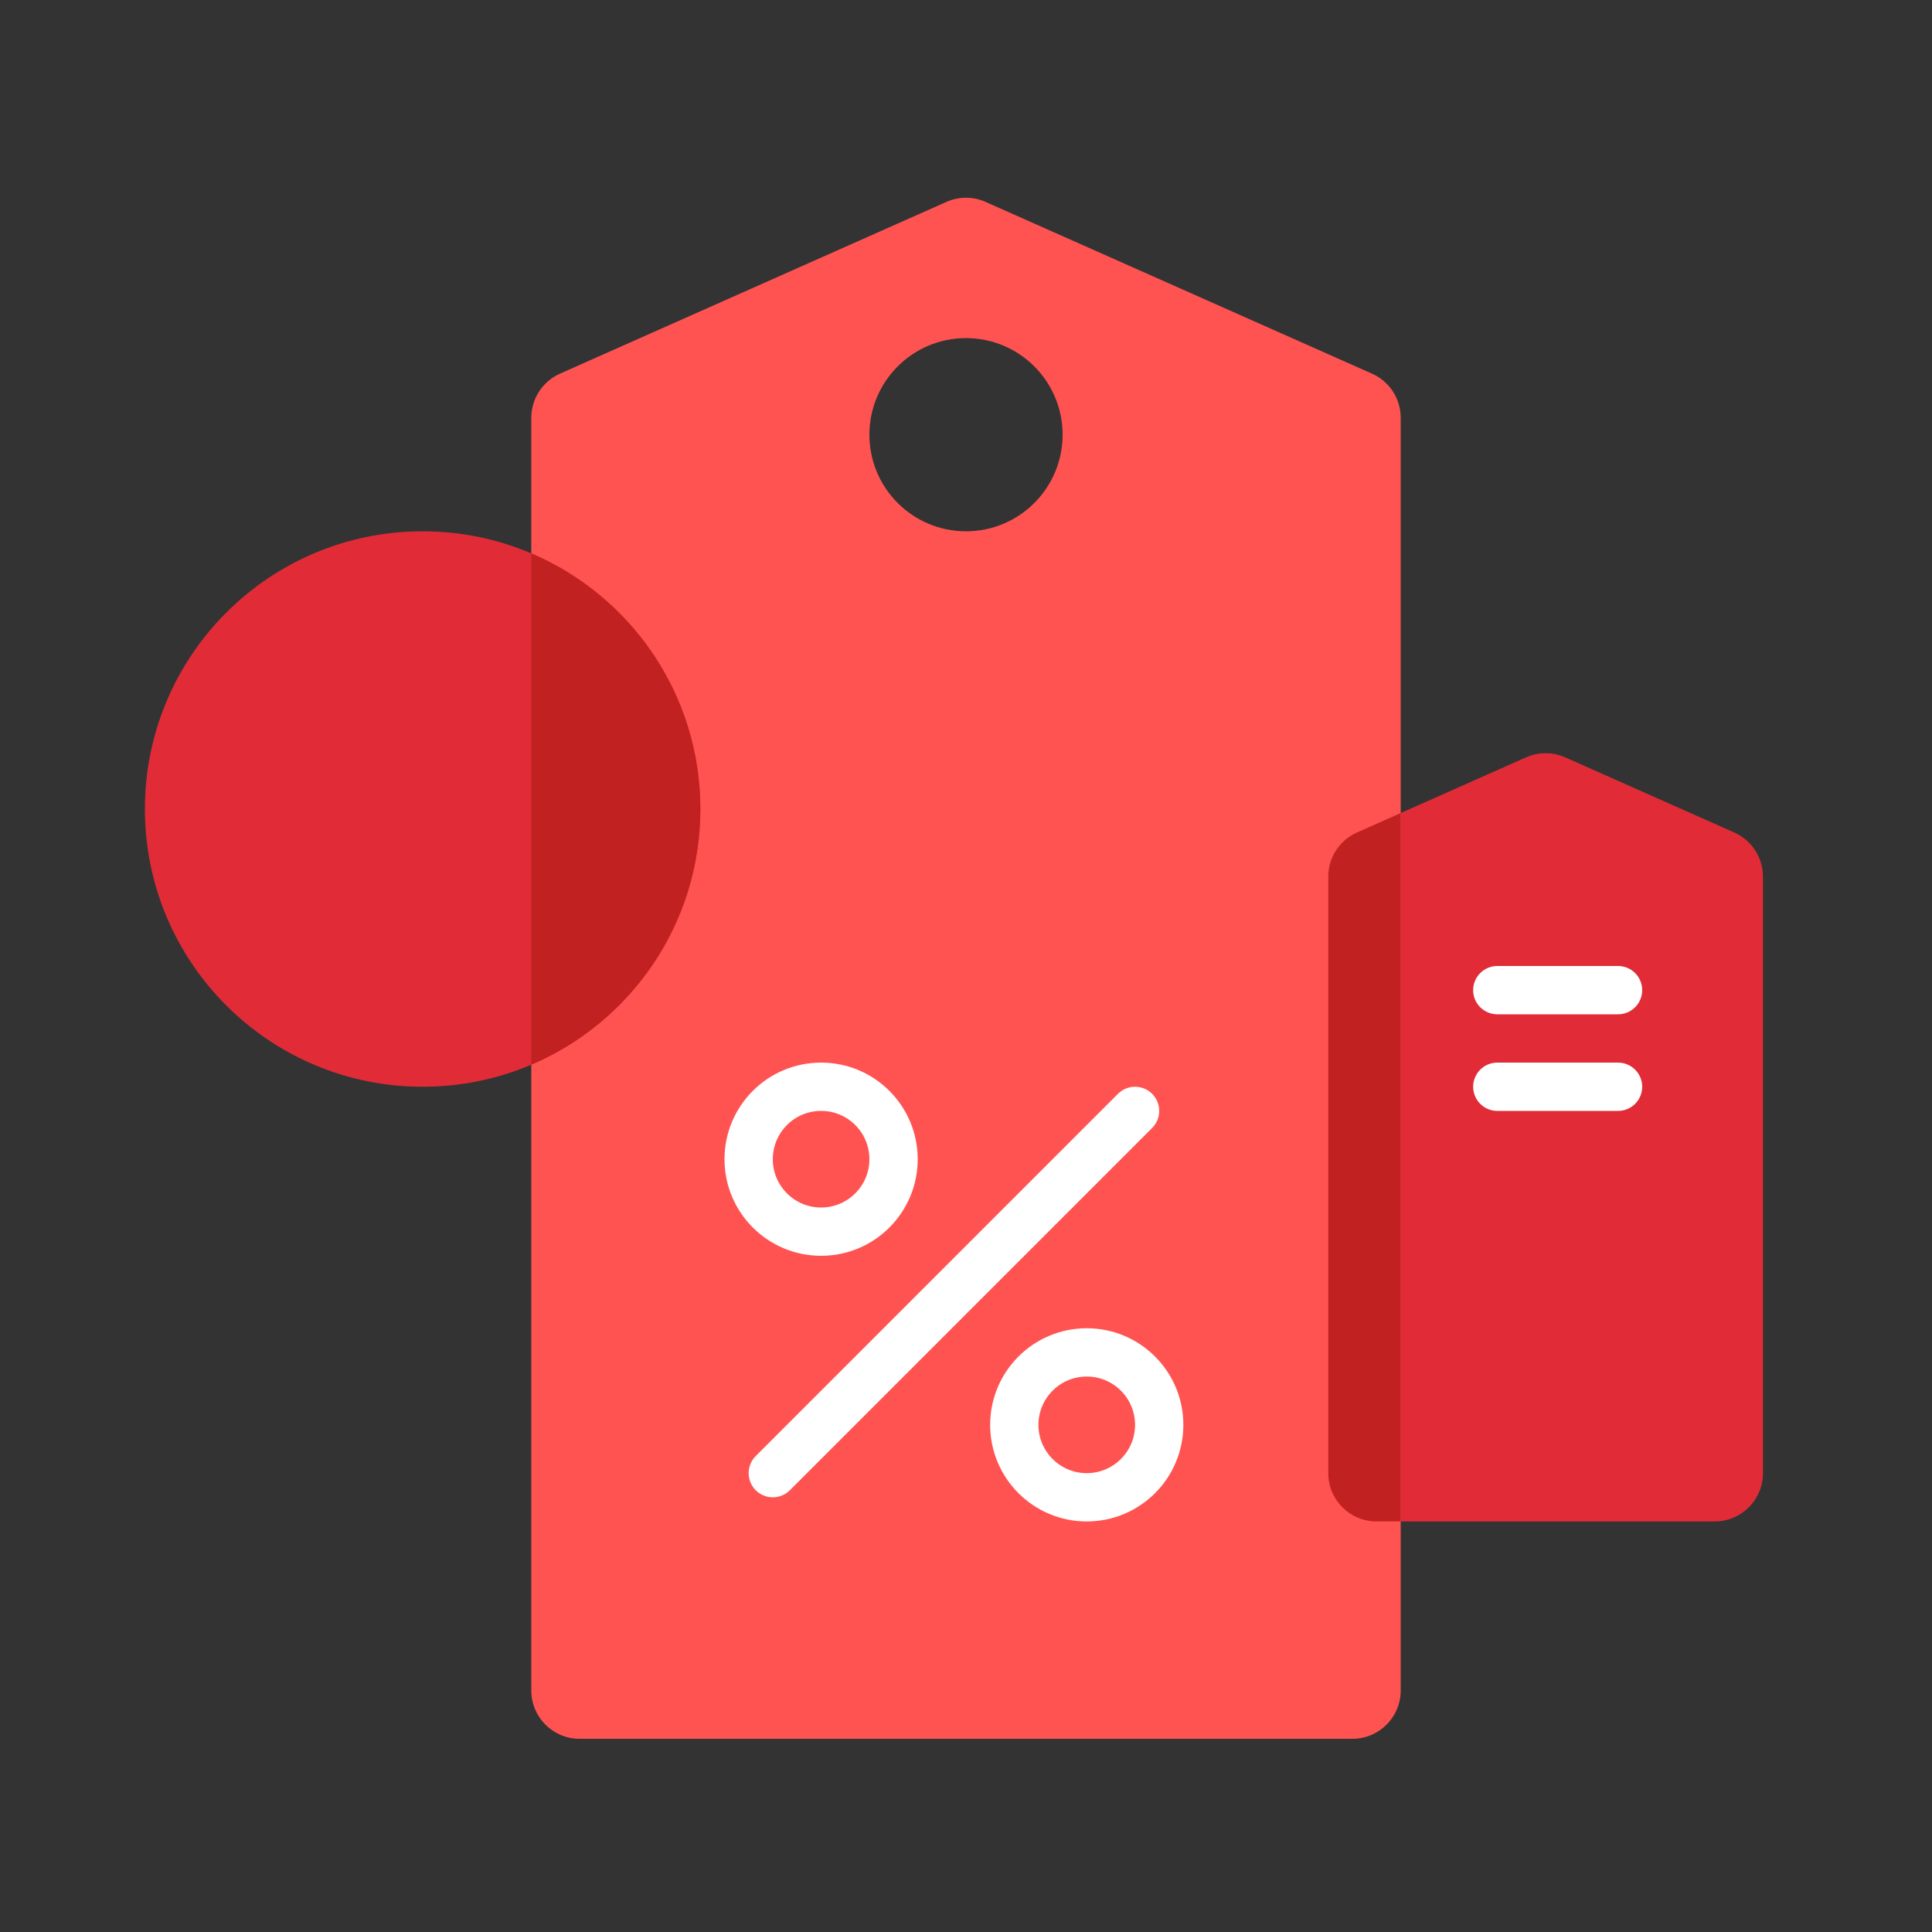 <svg width="80" height="80" viewBox="0 0 80 80" fill="none" xmlns="http://www.w3.org/2000/svg">
<rect x="0" y="0" width="80" height="80" fill="#333333" stroke="none"/>
<path d="M55 36.3L55 61C55 62.105 55.895 63 57 63H71C72.105 63 73 62.105 73 61V36.3C73 35.509 72.534 34.793 71.812 34.472L64.812 31.361C64.295 31.131 63.705 31.131 63.188 31.361L56.188 34.472C55.465 34.793 55 35.509 55 36.3Z" fill="#E12C37"/>
<path fill-rule="evenodd" clip-rule="evenodd" d="M22 17.3V70C22 71.105 22.895 72 24 72H56C57.105 72 58 71.105 58 70V17.3C58 16.509 57.535 15.793 56.812 15.472L40.812 8.361C40.295 8.131 39.705 8.131 39.188 8.361L23.188 15.472C22.465 15.793 22 16.509 22 17.3ZM40 22C42.209 22 44 20.209 44 18C44 15.791 42.209 14 40 14C37.791 14 36 15.791 36 18C36 20.209 37.791 22 40 22Z" fill="#FF5352"/>
<path fill-rule="evenodd" clip-rule="evenodd" d="M58 33.667L56.188 34.472C55.465 34.793 55 35.509 55 36.3V61C55 62.105 55.895 63 57 63H58V33.667Z" fill="#C12221"/>
<circle cx="17.5" cy="33.5" r="11.5" fill="#E12C37"/>
<path fill-rule="evenodd" clip-rule="evenodd" d="M22 44.086C26.115 42.335 29 38.254 29 33.5C29 28.746 26.115 24.665 22 22.914V44.086Z" fill="#C12221"/>
<circle cx="34" cy="48" r="3" stroke="white" stroke-width="2"/>
<circle cx="45" cy="59" r="3" stroke="white" stroke-width="2"/>
<path d="M47 46L32 61" stroke="white" stroke-width="2" stroke-linecap="round"/>
<path fill-rule="evenodd" clip-rule="evenodd" d="M61 41C61 40.448 61.448 40 62 40L67 40C67.552 40 68 40.448 68 41C68 41.552 67.552 42 67 42L62 42C61.448 42 61 41.552 61 41Z" fill="white"/>
<path fill-rule="evenodd" clip-rule="evenodd" d="M61 45C61 44.448 61.448 44 62 44L67 44C67.552 44 68 44.448 68 45C68 45.552 67.552 46 67 46L62 46C61.448 46 61 45.552 61 45Z" fill="white"/>
</svg>
